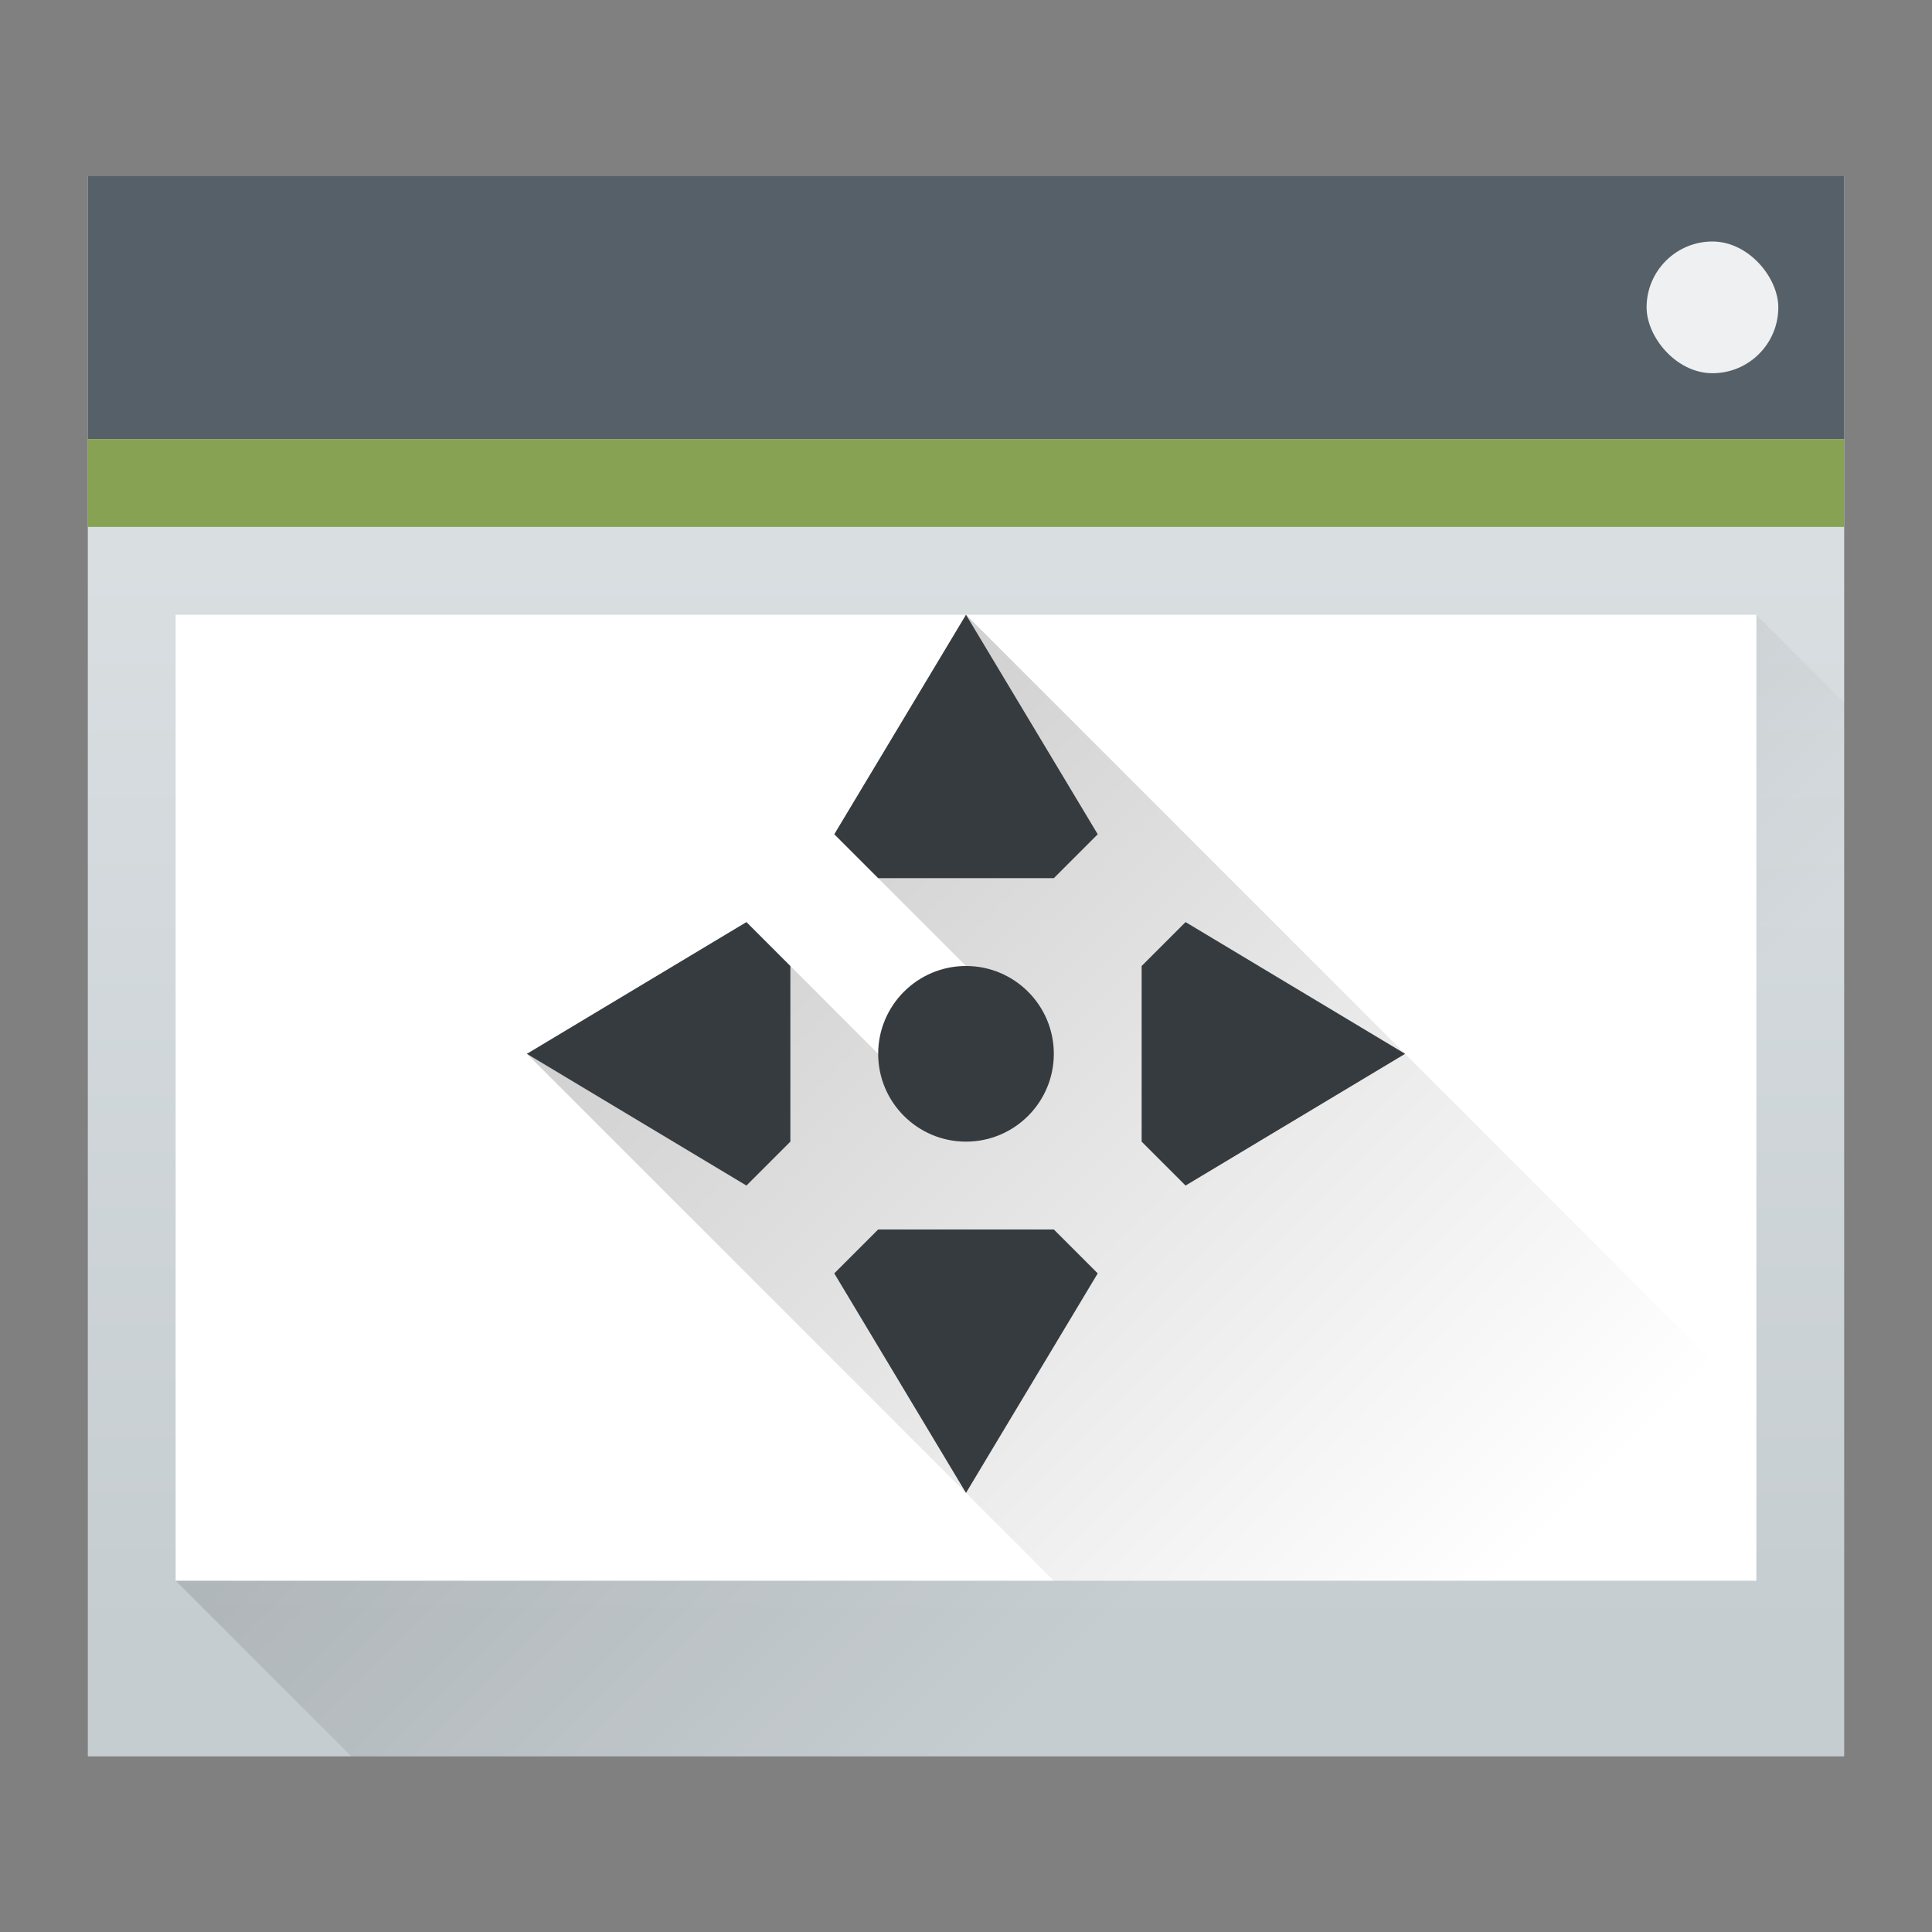 <svg height="22" width="22" xmlns="http://www.w3.org/2000/svg" xmlns:xlink="http://www.w3.org/1999/xlink"><rect width="100%" height="100%" fill="#808080" stroke="none"/><linearGradient id="a" gradientUnits="userSpaceOnUse" x1="6.375" x2="15.75" xlink:href="#c" y1="10" y2="19.375"/><linearGradient id="b" gradientTransform="matrix(.417 0 0 .408 -159.238 -203.251)" gradientUnits="userSpaceOnUse" x2="0" y1="543.798" y2="502.655"><stop offset="0" stop-color="#c6cdd1"/><stop offset="1" stop-color="#e0e5e7"/></linearGradient><linearGradient id="c" gradientUnits="userSpaceOnUse" x1="5.375" x2="14.75" y1="7" y2="16.375"><stop offset="0"/><stop offset="1" stop-opacity="0"/></linearGradient><path d="m1 2h20v18h-20z" fill="url(#b)" stroke-width=".634"/><path d="m2 18 18-11 1 1v12h-17z" fill="url(#c)" fill-rule="evenodd" opacity=".2" stroke-width=".625"/><path d="m1 2h20v3h-20z" fill="#566069" stroke-width=".685"/><path d="m1 5h20v1h-20z" fill="#87a252" stroke-width=".791"/><path d="m2 7h18v11h-18z" fill="#fff" stroke-width=".574"/><rect fill="#eff0f1" height="1.5" rx=".75" stroke-width=".75" width="1.5" x="18.75" y="2.75"/><path d="m11 7-1 3 1 1v1h-1l-1-1-3 1 6 6h8v-2z" fill="url(#a)" opacity=".2"/><path d="m11 7-1.5 2.5.5.5h2l.5-.5zm0 4c-.552 0-1 .448-1 1s.448 1 1 1 1-.448 1-1-.448-1-1-1zm-2 0-.5-.5-2.5 1.5 2.5 1.5.5-.5zm4 0v2l.5.5 2.5-1.5-2.5-1.5zm-3 3-.5.5 1.5 2.5 1.5-2.5-.5-.5z" fill="#353b3e" stroke-width=".064"/></svg>

